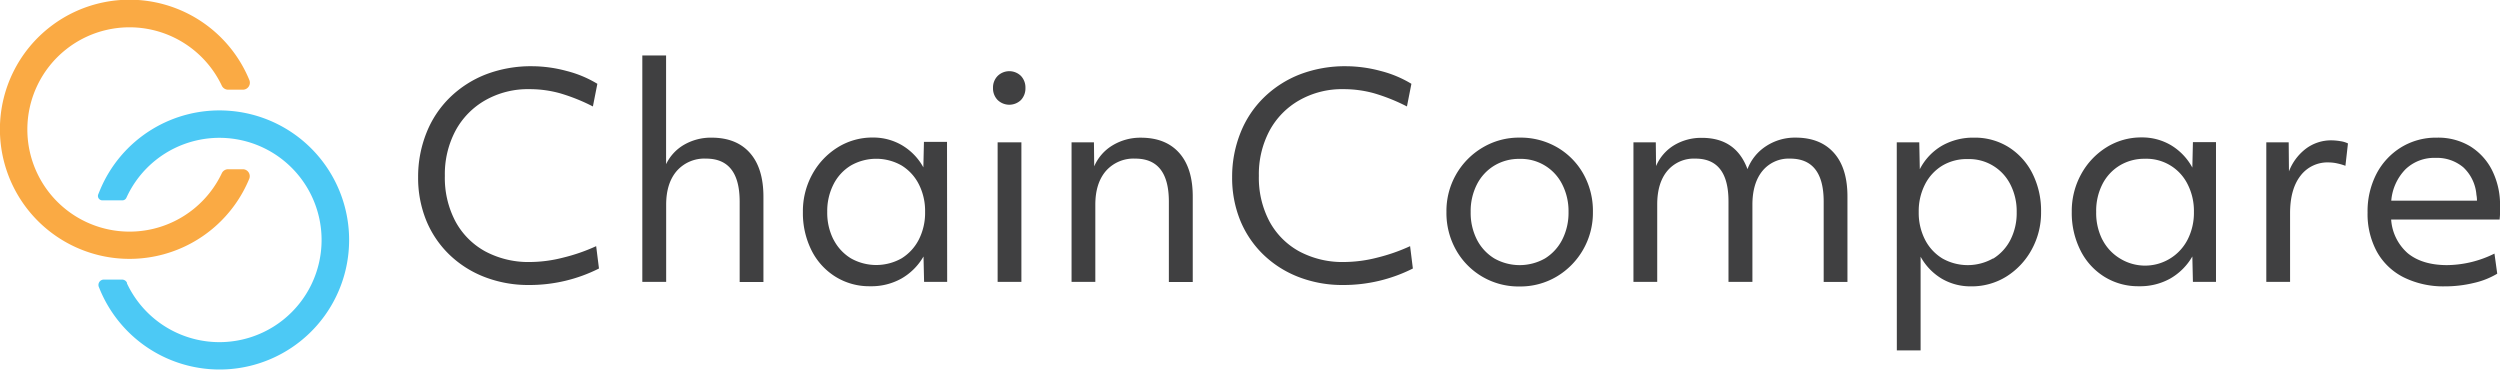 <svg xmlns="http://www.w3.org/2000/svg" viewBox="0 0 649.99 96.07"><defs><style>.cls-1{fill:#faaa44;}.cls-2{fill:#4cc9f5;}.cls-3{fill:#404041;}</style></defs><g id="Layer_2" data-name="Layer 2"><g id="Layer_1-2" data-name="Layer 1"><path class="cls-1" d="M57.69,45a26.56,26.56,0,1,1,0-22.68h0a1.82,1.82,0,0,0,1.64,1h3.82a1.82,1.82,0,0,0,1.68-2.51h0a33.69,33.69,0,1,0,0,25.61h0A1.81,1.81,0,0,0,63.15,44H59.33a1.81,1.81,0,0,0-1.64,1Z"/><path class="cls-2" d="M59.53,28.8a33.62,33.62,0,0,0-33.6,20.79l-.38.92a1.14,1.14,0,0,0,1.06,1.58h5.24a1.14,1.14,0,0,0,1-.65l.18-.38a26.56,26.56,0,1,1,0,22.67L33,73.49a1.41,1.41,0,0,0-1.27-.8H27a1.4,1.4,0,0,0-1.3,1.93l.24.58a33.68,33.68,0,1,0,33.6-46.4Z"/><path class="cls-3" d="M110.9,34.48a26.42,26.42,0,0,1,6.1-9.16,27.89,27.89,0,0,1,9.38-6,32.79,32.79,0,0,1,12-2.1,34.92,34.92,0,0,1,8.93,1.23,29.18,29.18,0,0,1,8,3.34l-1.16,5.89a48.21,48.21,0,0,0-8.62-3.45,29.54,29.54,0,0,0-7.88-1.05,22.46,22.46,0,0,0-11.45,2.87A20.05,20.05,0,0,0,118.42,34a24.1,24.1,0,0,0-2.76,11.74,24.18,24.18,0,0,0,2.76,11.84,19.38,19.38,0,0,0,7.74,7.78,23.83,23.83,0,0,0,11.74,2.76A35.22,35.22,0,0,0,146.33,67,47.35,47.35,0,0,0,155,64l.73,5.81a40.1,40.1,0,0,1-18.17,4.29A31.49,31.49,0,0,1,125.94,72a27.31,27.31,0,0,1-9.12-5.81,26.16,26.16,0,0,1-6-8.87,29.36,29.36,0,0,1-2.11-11.23A30.75,30.75,0,0,1,110.9,34.48Z"/><path class="cls-3" d="M167,14.42h6.18V42.69a11.65,11.65,0,0,1,4.72-5.08A13.92,13.92,0,0,1,185,35.79q6.48,0,10,4t3.49,11.52v22h-6.18V52.43q0-11.19-8.72-11.19a9.55,9.55,0,0,0-7.63,3.2q-2.76,3.2-2.76,8.79V73.29H167Z"/><path class="cls-3" d="M246.26,73.29h-6l-.15-6.61a15.5,15.5,0,0,1-5.74,5.74,16,16,0,0,1-8.14,2,16.57,16.57,0,0,1-9-2.47A17,17,0,0,1,211,65.11a21.61,21.61,0,0,1-2.25-10,19.86,19.86,0,0,1,2.43-9.77,18.87,18.87,0,0,1,6.58-7,17,17,0,0,1,9.16-2.58,14.73,14.73,0,0,1,7.59,2,15.15,15.15,0,0,1,5.56,5.75l.15-6.62h6Zm-29.54-11a12.24,12.24,0,0,0,4.5,4.87,13.39,13.39,0,0,0,13.2,0,12.31,12.31,0,0,0,4.47-4.87,15.31,15.31,0,0,0,1.63-7.2,15.27,15.27,0,0,0-1.63-7.19,12.18,12.18,0,0,0-4.47-4.87,13.32,13.32,0,0,0-13.2,0,12.11,12.11,0,0,0-4.5,4.87,15.28,15.28,0,0,0-1.64,7.19A15.32,15.32,0,0,0,216.72,62.32Z"/><path class="cls-3" d="M259.38,26a4.32,4.32,0,0,1-1.2-3.13,4.28,4.28,0,0,1,1.2-3.12,4.33,4.33,0,0,1,6.07,0,4.38,4.38,0,0,1,1.16,3.12A4.42,4.42,0,0,1,265.45,26a4.36,4.36,0,0,1-6.07,0Zm0,11h6.18V73.29h-6.18Z"/><path class="cls-3" d="M278.6,37h5.82l.07,6.25a11.8,11.8,0,0,1,4.76-5.45,13.94,13.94,0,0,1,7.38-2q6.47,0,10,4t3.48,11.52v22H303.9V52.43q0-11.19-8.72-11.19a9.57,9.57,0,0,0-7.64,3.2q-2.76,3.2-2.76,8.79V73.29H278.6Z"/><path class="cls-3" d="M322.54,34.48a26.42,26.42,0,0,1,6.1-9.16,27.89,27.89,0,0,1,9.38-6,32.78,32.78,0,0,1,12-2.1,34.94,34.94,0,0,1,8.94,1.23,29.18,29.18,0,0,1,8,3.34l-1.16,5.89a48.21,48.21,0,0,0-8.62-3.45,29.54,29.54,0,0,0-7.88-1.05,22.46,22.46,0,0,0-11.45,2.87A20.05,20.05,0,0,0,330.06,34a24.1,24.1,0,0,0-2.76,11.74,24.18,24.18,0,0,0,2.76,11.84,19.38,19.38,0,0,0,7.74,7.78,23.83,23.83,0,0,0,11.74,2.76A35.22,35.22,0,0,0,358,67,47.35,47.35,0,0,0,366.62,64l.72,5.81a40,40,0,0,1-18.17,4.29A31.48,31.48,0,0,1,337.58,72a27.31,27.31,0,0,1-9.12-5.81,26.16,26.16,0,0,1-6-8.87,29.36,29.36,0,0,1-2.11-11.23A30.75,30.75,0,0,1,322.54,34.48Z"/><path class="cls-3" d="M411.61,64.9a19.21,19.21,0,0,1-6.87,7,18.47,18.47,0,0,1-9.63,2.58A18.6,18.6,0,0,1,378.57,65a19.52,19.52,0,0,1-2.5-9.89,19.1,19.1,0,0,1,9.41-16.75,18.42,18.42,0,0,1,9.63-2.58,19,19,0,0,1,9.77,2.54,18.41,18.41,0,0,1,6.8,6.91,19.64,19.64,0,0,1,2.47,9.88A19.22,19.22,0,0,1,411.61,64.9ZM384,62.32a12.26,12.26,0,0,0,4.51,4.87,13.37,13.37,0,0,0,13.19,0,12.31,12.31,0,0,0,4.47-4.87,15.32,15.32,0,0,0,1.64-7.2,15.28,15.28,0,0,0-1.64-7.19,12,12,0,0,0-11.08-6.62,12.35,12.35,0,0,0-6.58,1.75A12.13,12.13,0,0,0,384,47.93a15.27,15.27,0,0,0-1.63,7.19A15.31,15.31,0,0,0,384,62.32Z"/><path class="cls-3" d="M424.69,37h5.81l.07,6.18a11.66,11.66,0,0,1,4.69-5.42,13.66,13.66,0,0,1,7.23-1.92q8.86,0,11.85,8.14A12.29,12.29,0,0,1,459.17,38a13.67,13.67,0,0,1,7.67-2.22q6.46,0,10,4t3.49,11.52v22h-6.18V52.43q0-11.19-8.72-11.19a8.82,8.82,0,0,0-7.2,3.2q-2.61,3.2-2.61,8.79V73.29H449.4V52.36q0-11.11-8.58-11.12a9,9,0,0,0-7.3,3.16q-2.65,3.16-2.65,8.76V73.29h-6.18Z"/><path class="cls-3" d="M493.15,37H499l.14,7a14.92,14.92,0,0,1,5.74-6.1,16.31,16.31,0,0,1,8.36-2.11,16.51,16.51,0,0,1,9,2.47,17.19,17.19,0,0,1,6.18,6.83,21.57,21.57,0,0,1,2.25,10,19.87,19.87,0,0,1-2.43,9.78,18.9,18.9,0,0,1-6.54,7,17,17,0,0,1-9.2,2.58,14.75,14.75,0,0,1-7.66-2,15.16,15.16,0,0,1-5.49-5.71V91.1h-6.18Zm25.07,30.24a12.34,12.34,0,0,0,4.48-4.87,15.31,15.31,0,0,0,1.63-7.2,15.27,15.27,0,0,0-1.63-7.19,12,12,0,0,0-11.09-6.62A12.38,12.38,0,0,0,505,43.06a12.11,12.11,0,0,0-4.5,4.87,15.28,15.28,0,0,0-1.64,7.19,15.32,15.32,0,0,0,1.64,7.2,12.24,12.24,0,0,0,4.5,4.87,13.37,13.37,0,0,0,13.19,0Z"/><path class="cls-3" d="M576.15,73.29h-6L570,66.68a15.57,15.57,0,0,1-5.74,5.74,16.07,16.07,0,0,1-8.14,2,16.57,16.57,0,0,1-9-2.47,16.92,16.92,0,0,1-6.22-6.87,21.61,21.61,0,0,1-2.25-10,19.86,19.86,0,0,1,2.43-9.77,18.87,18.87,0,0,1,6.58-7,17,17,0,0,1,9.16-2.58,14.73,14.73,0,0,1,7.59,2A15.22,15.22,0,0,1,570,43.57l.15-6.62h6Zm-29.54-11a12.24,12.24,0,0,0,4.5,4.87,12.42,12.42,0,0,0,17.66-4.87,15.32,15.32,0,0,0,1.64-7.2,15.28,15.28,0,0,0-1.64-7.19,11.94,11.94,0,0,0-11.08-6.62,12.38,12.38,0,0,0-6.58,1.75,12.11,12.11,0,0,0-4.5,4.87A15.28,15.28,0,0,0,545,55.12,15.32,15.32,0,0,0,546.61,62.32Z"/><path class="cls-3" d="M589.23,37h5.82l.07,7.56a13.43,13.43,0,0,1,4.43-5.92,10.88,10.88,0,0,1,6.62-2.15,14.6,14.6,0,0,1,2.36.22,6.55,6.55,0,0,1,1.93.58l-.66,5.82a13.54,13.54,0,0,0-2.11-.62,10.44,10.44,0,0,0-2.25-.26,8.78,8.78,0,0,0-7.34,3.49q-2.69,3.49-2.69,9.74V73.29h-6.18Z"/><path class="cls-3" d="M635.68,74.45A23.22,23.22,0,0,1,625,72.13a16.37,16.37,0,0,1-7-6.65,20.51,20.51,0,0,1-2.44-10.21,21.19,21.19,0,0,1,2.33-10.11,17.63,17.63,0,0,1,6.4-6.86,17.28,17.28,0,0,1,9.3-2.51A16.16,16.16,0,0,1,642.18,38a15.56,15.56,0,0,1,5.74,6.25A20.14,20.14,0,0,1,650,53.67q0,.94,0,1.74c0,.54-.06,1.09-.11,1.67h-28.2a12.76,12.76,0,0,0,4.36,8.8q3.71,3,10,3.05a28.17,28.17,0,0,0,12.5-3l.72,5.23a20.72,20.72,0,0,1-6.06,2.4A31.65,31.65,0,0,1,635.68,74.45ZM625.43,44a13.22,13.22,0,0,0-3.71,8.17H644a7.47,7.47,0,0,0-.14-1.52,10.92,10.92,0,0,0-3.38-7.12,10.62,10.62,0,0,0-7.3-2.48A10.74,10.74,0,0,0,625.43,44Z"/></g></g></svg>